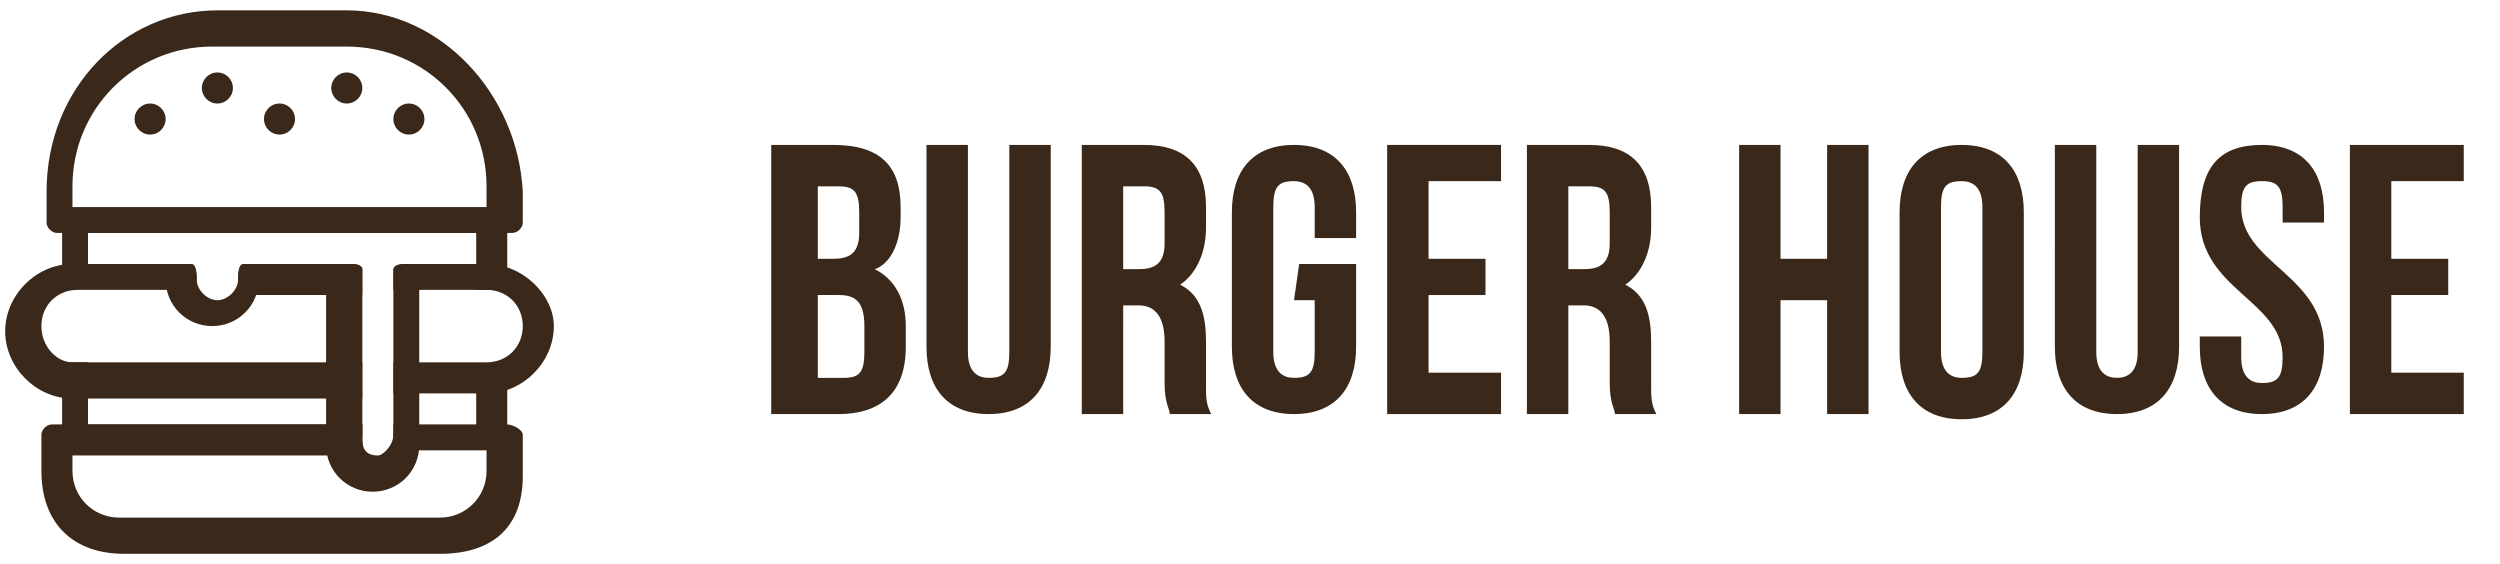 <?xml version="1.0" encoding="utf-8"?>
<!-- Generator: Adobe Illustrator 27.5.0, SVG Export Plug-In . SVG Version: 6.00 Build 0)  -->
<svg version="1.1" id="Logo_Burger_House" xmlns="http://www.w3.org/2000/svg" xmlns:xlink="http://www.w3.org/1999/xlink" x="0px"
	 y="0px" viewBox="0 0 48.3 10.9" style="enable-background:new 0 0 48.3 10.9;" xml:space="preserve">
<style type="text/css">
	.st0{fill:#3A291B;}
</style>
<g id="Burger">
	<g id="Base_burger">
	</g>
	<g id="Body_burger">
	</g>
	<g id="Content_burger">
		<g id="Calque_12">
			<path class="st0" d="M1.4,5.5h0.3v-1h7.5v1.1h0.3c0.2,0,0.1,0,0.3,0.1V4.4H1.2v1.2C1.3,5.5,1.3,5.5,1.4,5.5z"/>
		</g>
		<g id="Calque_13">
			<path class="st0" d="M5,5.1H4.7C4.6,5.2,4.6,5.3,4.6,5.4c0,0.2-0.2,0.4-0.4,0.4C4,5.8,3.8,5.6,3.8,5.4c0-0.1,0-0.2-0.1-0.3H3.3
				c0,0.1-0.1,0.2-0.1,0.3c0,0.5,0.4,0.9,0.9,0.9S5,5.9,5,5.4C5.1,5.3,5.1,5.2,5,5.1z"/>
		</g>
		<g id="Calque_11">
			<path class="st0" d="M7.8,5.1c-0.1,0-0.2,0.1-0.2,0.1l0,0v3.2c0,0.2-0.2,0.4-0.3,0.4C7.1,8.8,7,8.7,7,8.5V5.2c0,0,0-0.1-0.2-0.1
				H6.3v3.5c0,0.5,0.4,0.9,0.9,0.9s0.9-0.4,0.9-0.9V5.1H7.8z"/>
			<g>
				<path class="st0" d="M7,5.2c0,0,0-0.1-0.2-0.1H4.7c-0.1,0-0.1,0.2-0.1,0.3s0,0.2-0.1,0.3H7V5.2z"/>
				<path class="st0" d="M9.4,5.1H7.8c-0.2,0-0.2,0.1-0.2,0.1l0,0v0.4h1.8c0.4,0,0.7,0.3,0.7,0.7C10.1,6.7,9.8,7,9.4,7H7.6v0.6h1.8
					c0.7,0,1.3-0.6,1.3-1.3C10.7,5.7,10.1,5.1,9.4,5.1z"/>
				<path class="st0" d="M7,7H1.4C1.1,7,0.8,6.7,0.8,6.3c0-0.4,0.3-0.7,0.7-0.7h2.3c-0.1,0,0-0.1,0-0.2s0-0.3-0.1-0.3H1.4
					c-0.7,0-1.3,0.6-1.3,1.3s0.6,1.3,1.3,1.3H7V7z"/>
			</g>
			<g>
				<path class="st0" d="M7,8.2H1.7V7H1.4c-0.1,0,0,0-0.2,0v1.4H7V8.2z"/>
				<path class="st0" d="M9.4,7.1H9.2v1.3H7.6v0.2h2.2V7C9.7,7.1,9.5,7.1,9.4,7.1z"/>
			</g>
			<path class="st0" d="M9.8,8.2H7.6v0.2c0,0.2,0,0.2-0.1,0.3h1.9v0.4C9.4,9.6,9,10,8.5,10H2.3c-0.5,0-0.9-0.4-0.9-0.9V8.8h5.7
				C7,8.7,7,8.6,7,8.5V8.2H1c-0.1,0-0.2,0.1-0.2,0.2v0.7c0,1,0.6,1.6,1.6,1.6h6.1c1,0,1.6-0.5,1.6-1.5V8.4C10.1,8.3,9.9,8.2,9.8,8.2
				z"/>
		</g>
	</g>
	<g id="Top_burger">
		<g>
			<path class="st0" d="M6.7,0.2H4.2c-1.8,0-3.3,1.5-3.3,3.5v0.6c0,0.1,0.1,0.2,0.2,0.2h8.8c0.1,0,0.2-0.1,0.2-0.2V3.7
				C10,1.8,8.5,0.2,6.7,0.2z M9.5,4H1.4V3.6c0-1.5,1.2-2.7,2.7-2.7h2.6c1.5,0,2.7,1.2,2.7,2.7V4H9.5z"/>
		</g>
	</g>
	<g id="Calque_14">
		<circle class="st0" cx="2.9" cy="2.3" r="0.3"/>
		<circle class="st0" cx="5.4" cy="2.3" r="0.3"/>
		<circle class="st0" cx="7.9" cy="2.3" r="0.3"/>
		<circle class="st0" cx="6.7" cy="1.7" r="0.3"/>
		<circle class="st0" cx="4.2" cy="1.7" r="0.3"/>
	</g>
</g>
<g id="Burger_House__x28_typo_Bebas_Neue_x29_">
	<g>
		<path class="st0" d="M17.4,4v0.2c0,0.5-0.2,0.9-0.5,1c0.4,0.2,0.6,0.6,0.6,1.1v0.4C17.5,7.6,17,8,16.2,8h-1.3V2.8h1.2
			C17,2.8,17.4,3.2,17.4,4z M15.8,3.6V5h0.3c0.3,0,0.5-0.1,0.5-0.5V4.1c0-0.4-0.1-0.5-0.4-0.5H15.8z M15.8,5.7v1.6h0.5
			c0.3,0,0.4-0.1,0.4-0.5V6.3c0-0.5-0.2-0.6-0.5-0.6C16.2,5.7,15.8,5.7,15.8,5.7z"/>
		<path class="st0" d="M18.7,2.8v4c0,0.4,0.2,0.5,0.4,0.5c0.3,0,0.4-0.1,0.4-0.5v-4h0.8v3.9c0,0.8-0.4,1.3-1.2,1.3
			c-0.8,0-1.2-0.5-1.2-1.3V2.8H18.7z"/>
		<path class="st0" d="M22.6,8c0-0.1-0.1-0.2-0.1-0.6V6.6c0-0.5-0.2-0.7-0.5-0.7h-0.3V8h-0.8V2.8h1.2c0.8,0,1.2,0.4,1.2,1.2v0.4
			c0,0.5-0.2,0.9-0.5,1.1c0.4,0.2,0.5,0.6,0.5,1.1v0.8c0,0.3,0,0.4,0.1,0.6H22.6z M21.7,3.6v1.6H22c0.3,0,0.5-0.1,0.5-0.5V4.1
			c0-0.4-0.1-0.5-0.4-0.5H21.7z"/>
		<path class="st0" d="M25.1,5.1h1.1v1.6C26.2,7.5,25.8,8,25,8s-1.2-0.5-1.2-1.3V4.1c0-0.8,0.4-1.3,1.2-1.3c0.8,0,1.2,0.5,1.2,1.3
			v0.5h-0.8V4c0-0.4-0.2-0.5-0.4-0.5c-0.3,0-0.4,0.1-0.4,0.5v2.8c0,0.4,0.2,0.5,0.4,0.5c0.3,0,0.4-0.1,0.4-0.5v-1H25L25.1,5.1
			L25.1,5.1z"/>
		<path class="st0" d="M27.6,5h1.1v0.7h-1.1v1.5H29V8h-2.2V2.8H29v0.7h-1.4V5z"/>
		<path class="st0" d="M31.2,8c0-0.1-0.1-0.2-0.1-0.6V6.6c0-0.5-0.2-0.7-0.5-0.7h-0.3V8h-0.8V2.8h1.2c0.8,0,1.2,0.4,1.2,1.2v0.4
			c0,0.5-0.2,0.9-0.5,1.1c0.4,0.2,0.5,0.6,0.5,1.1v0.8c0,0.3,0,0.4,0.1,0.6H31.2z M30.3,3.6v1.6h0.3c0.3,0,0.5-0.1,0.5-0.5V4.1
			c0-0.4-0.1-0.5-0.4-0.5H30.3z"/>
		<path class="st0" d="M34.4,8h-0.8V2.8h0.8V5h0.9V2.8h0.8V8h-0.8V5.8h-0.9V8z"/>
		<path class="st0" d="M36.7,4.1c0-0.8,0.4-1.3,1.2-1.3s1.2,0.5,1.2,1.3v2.7c0,0.8-0.4,1.3-1.2,1.3s-1.2-0.5-1.2-1.3V4.1z M37.5,6.8
			c0,0.4,0.2,0.5,0.4,0.5c0.3,0,0.4-0.1,0.4-0.5V4c0-0.4-0.2-0.5-0.4-0.5c-0.3,0-0.4,0.1-0.4,0.5V6.8z"/>
		<path class="st0" d="M40.5,2.8v4c0,0.4,0.2,0.5,0.4,0.5s0.4-0.1,0.4-0.5v-4h0.8v3.9c0,0.8-0.4,1.3-1.2,1.3s-1.2-0.5-1.2-1.3V2.8
			H40.5z"/>
		<path class="st0" d="M43.7,2.8c0.8,0,1.2,0.5,1.2,1.3v0.2h-0.8V4c0-0.4-0.1-0.5-0.4-0.5c-0.3,0-0.4,0.1-0.4,0.5
			c0,1.1,1.6,1.3,1.6,2.7c0,0.8-0.4,1.3-1.2,1.3s-1.2-0.5-1.2-1.3V6.5h0.8v0.4c0,0.4,0.2,0.5,0.4,0.5c0.3,0,0.4-0.1,0.4-0.5
			c0-1.1-1.6-1.3-1.6-2.7C42.5,3.2,42.9,2.8,43.7,2.8z"/>
		<path class="st0" d="M46.2,5h1.1v0.7h-1.1v1.5h1.4V8h-2.2V2.8h2.2v0.7h-1.4V5z"/>
	</g>
</g>
</svg>

